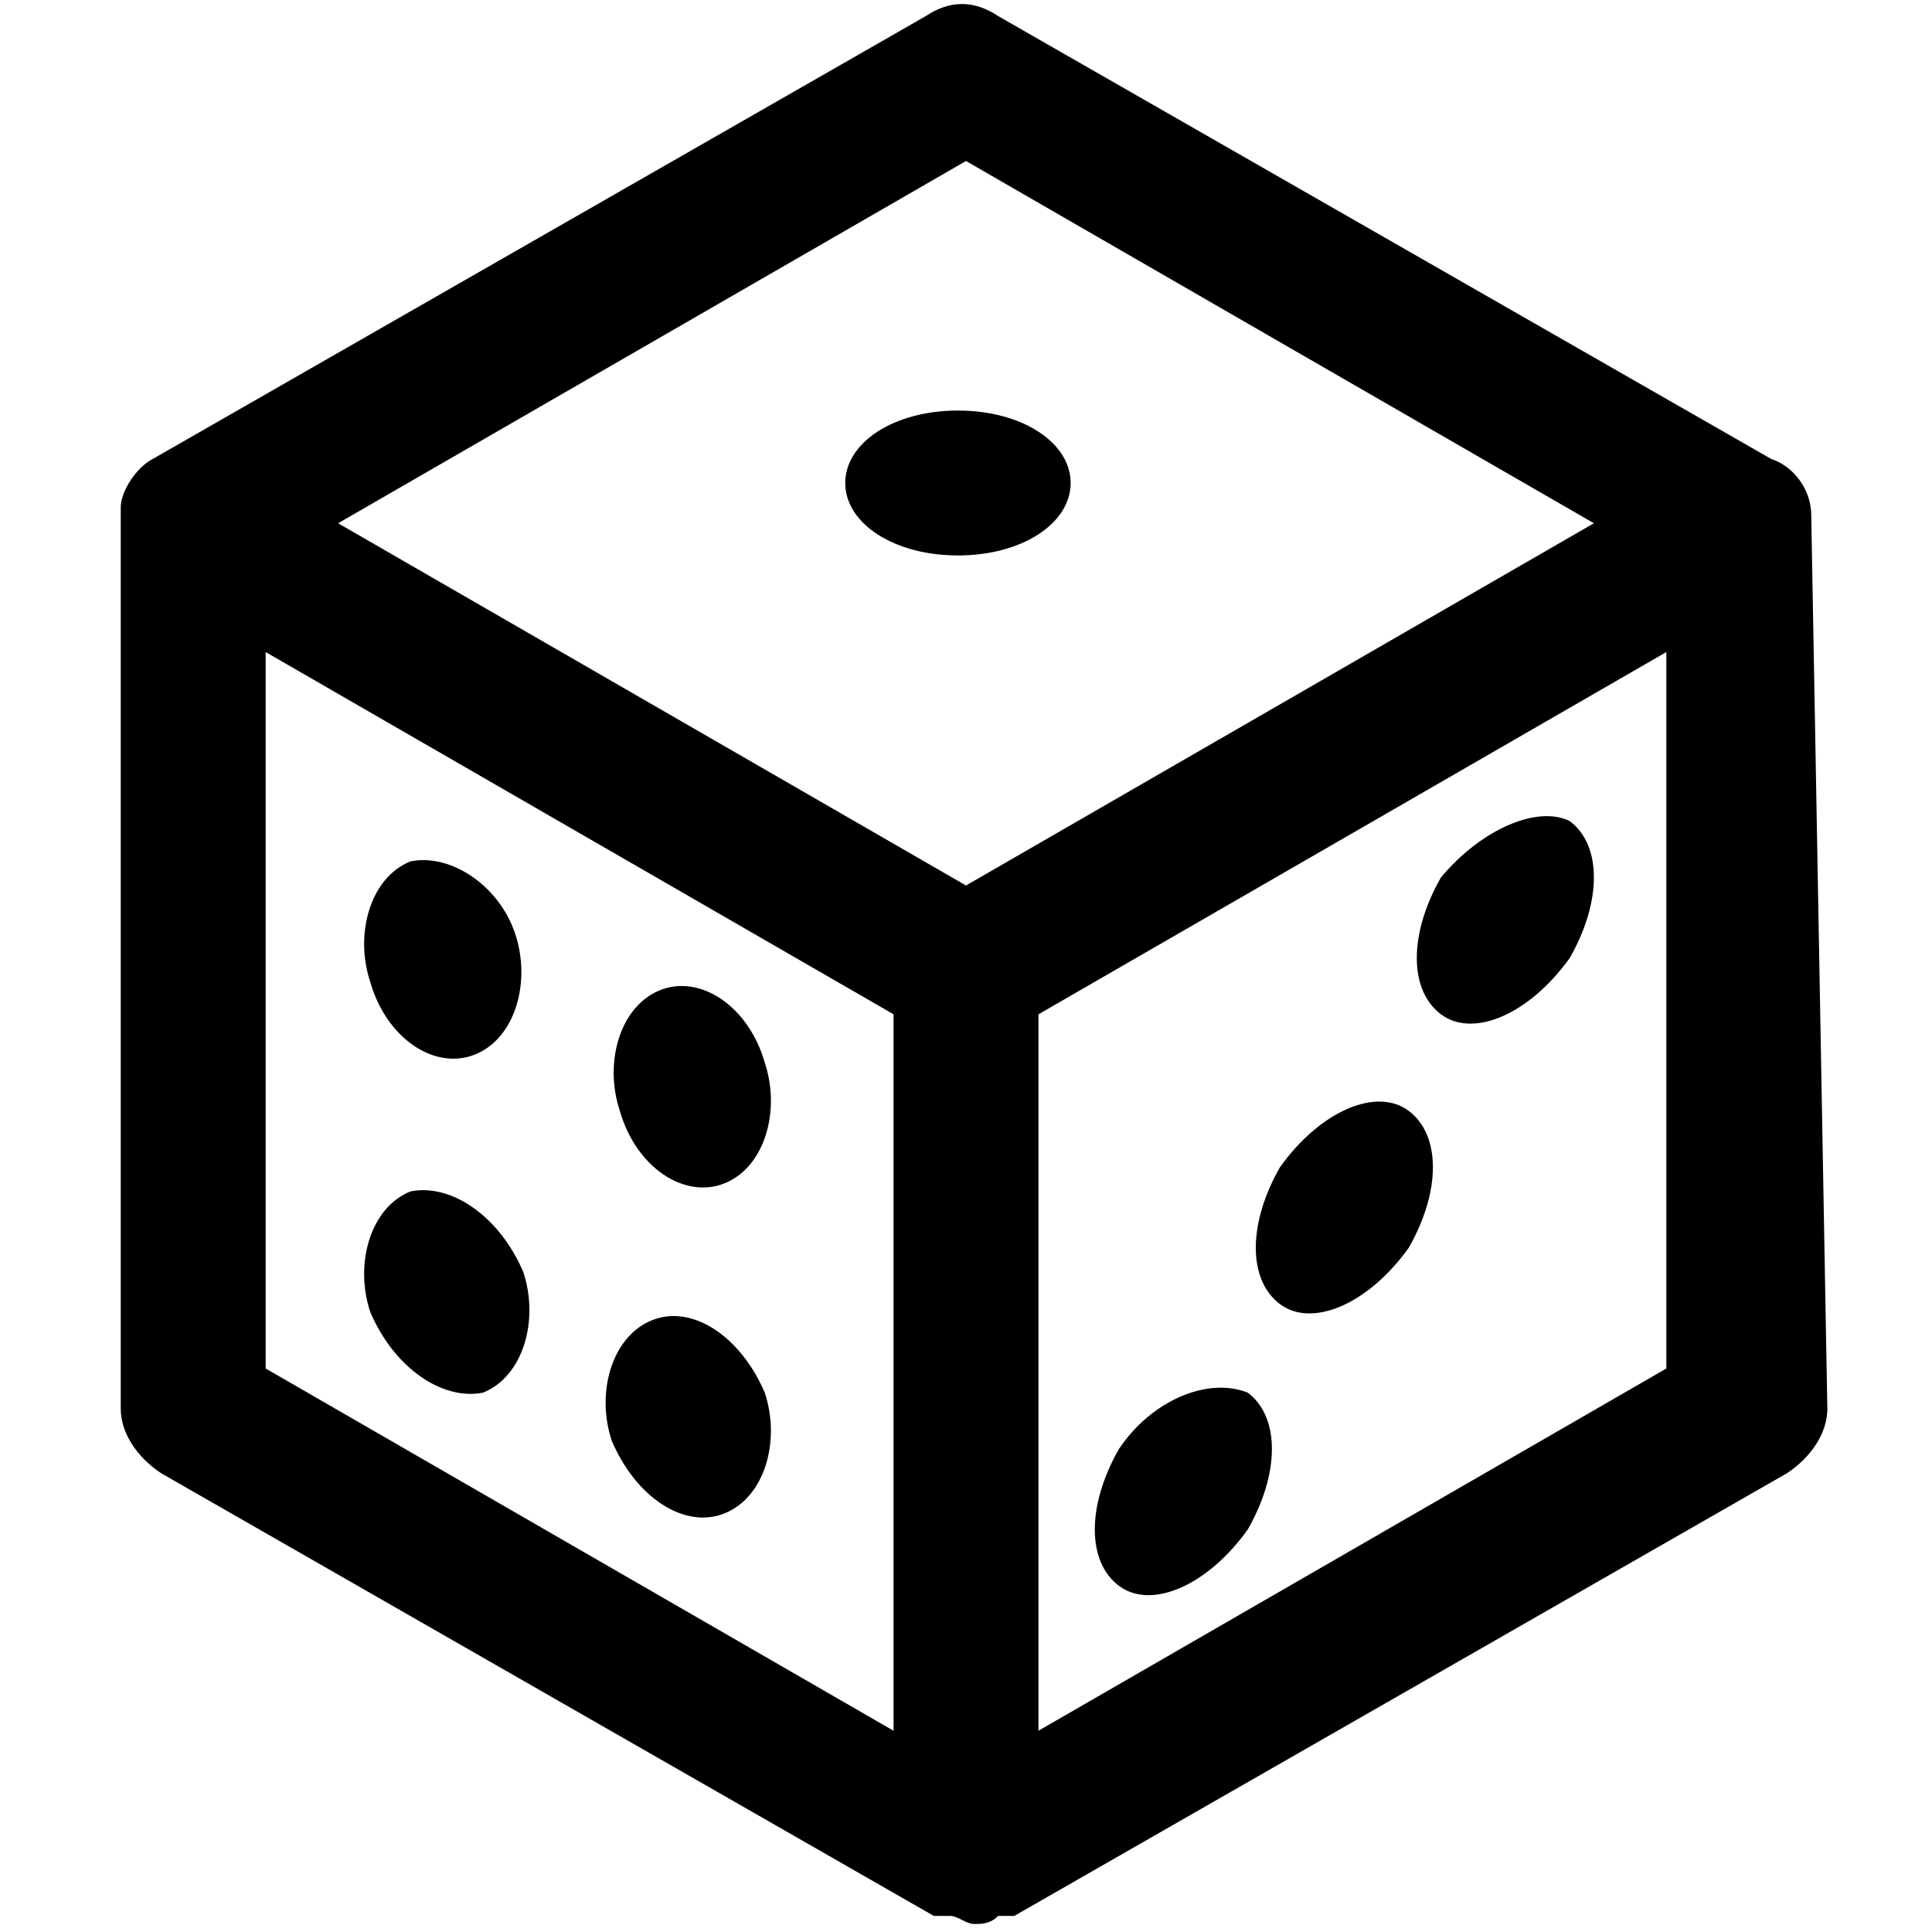 <?xml version="1.0" encoding="utf-8"?>
<!-- Generator: Adobe Illustrator 25.0.0, SVG Export Plug-In . SVG Version: 6.00 Build 0)  -->
<svg version="1.1" id="Calque_1" xmlns="http://www.w3.org/2000/svg" xmlns:xlink="http://www.w3.org/1999/xlink" x="0px" y="0px"
	 viewBox="0 0 24 24" style="enable-background:new 0 0 24 24;" xml:space="preserve">
<g>
	<path d="M22.5,6.4C22.5,6.4,22.5,6.4,22.5,6.4c0-0.3-0.2-0.6-0.5-0.7l-9.6-5.5c-0.3-0.2-0.6-0.2-0.9,0L1.9,5.7
		C1.7,5.8,1.5,6.1,1.5,6.3c0,0,0,0,0,0c0,0,0,0,0,0.1v11.1c0,0.3,0.2,0.6,0.5,0.8l9.6,5.5c0,0,0,0,0.1,0c0,0,0.1,0,0.1,0
		c0.1,0,0.2,0.1,0.3,0.1c0.1,0,0.2,0,0.3-0.1c0,0,0.1,0,0.1,0c0,0,0,0,0.1,0l9.6-5.5c0.3-0.2,0.5-0.5,0.5-0.8L22.5,6.4
		C22.5,6.4,22.5,6.4,22.5,6.4z M12,2l7.8,4.5L12,11L4.2,6.5L12,2z M3.3,8.1l7.8,4.5v8.9L3.3,17V8.1z M12.9,21.5v-8.9l7.8-4.5V17
		L12.9,21.5z"/>
	<path d="M11.9,6.9c0.8,0,1.4-0.4,1.4-0.9c0-0.5-0.6-0.9-1.4-0.9c-0.8,0-1.4,0.4-1.4,0.9C10.5,6.5,11.1,6.9,11.9,6.9z"/>
	<path d="M5.1,10.7c-0.5,0.2-0.7,0.9-0.5,1.5c0.2,0.7,0.8,1.1,1.3,0.9c0.5-0.2,0.7-0.9,0.5-1.5C6.2,11,5.6,10.6,5.1,10.7z"/>
	<path d="M9,14.7c0.5-0.2,0.7-0.9,0.5-1.5c-0.2-0.7-0.8-1.1-1.3-0.9c-0.5,0.2-0.7,0.9-0.5,1.5C7.9,14.5,8.5,14.9,9,14.7z"/>
	<path d="M5.1,14.8c-0.5,0.2-0.7,0.9-0.5,1.5C4.9,17,5.5,17.4,6,17.3c0.5-0.2,0.7-0.9,0.5-1.5C6.2,15.1,5.6,14.7,5.1,14.8z"/>
	<path d="M8.1,16.4c-0.5,0.2-0.7,0.9-0.5,1.5C7.9,18.6,8.5,19,9,18.8c0.5-0.2,0.7-0.9,0.5-1.5C9.2,16.6,8.6,16.2,8.1,16.4z"/>
	<path d="M13.9,18c-0.4,0.7-0.4,1.4,0,1.7c0.4,0.3,1.1,0,1.6-0.7c0.4-0.7,0.4-1.4,0-1.7C15,17.1,14.3,17.4,13.9,18z"/>
	<path d="M15.9,14.5c-0.4,0.7-0.4,1.4,0,1.7c0.4,0.3,1.1,0,1.6-0.7c0.4-0.7,0.4-1.4,0-1.7C17.1,13.5,16.4,13.8,15.9,14.5z"/>
	<path d="M17.9,10.9c-0.4,0.7-0.4,1.4,0,1.7s1.1,0,1.6-0.7c0.4-0.7,0.4-1.4,0-1.7C19.1,10,18.4,10.3,17.9,10.9z"/>
</g>
</svg>
